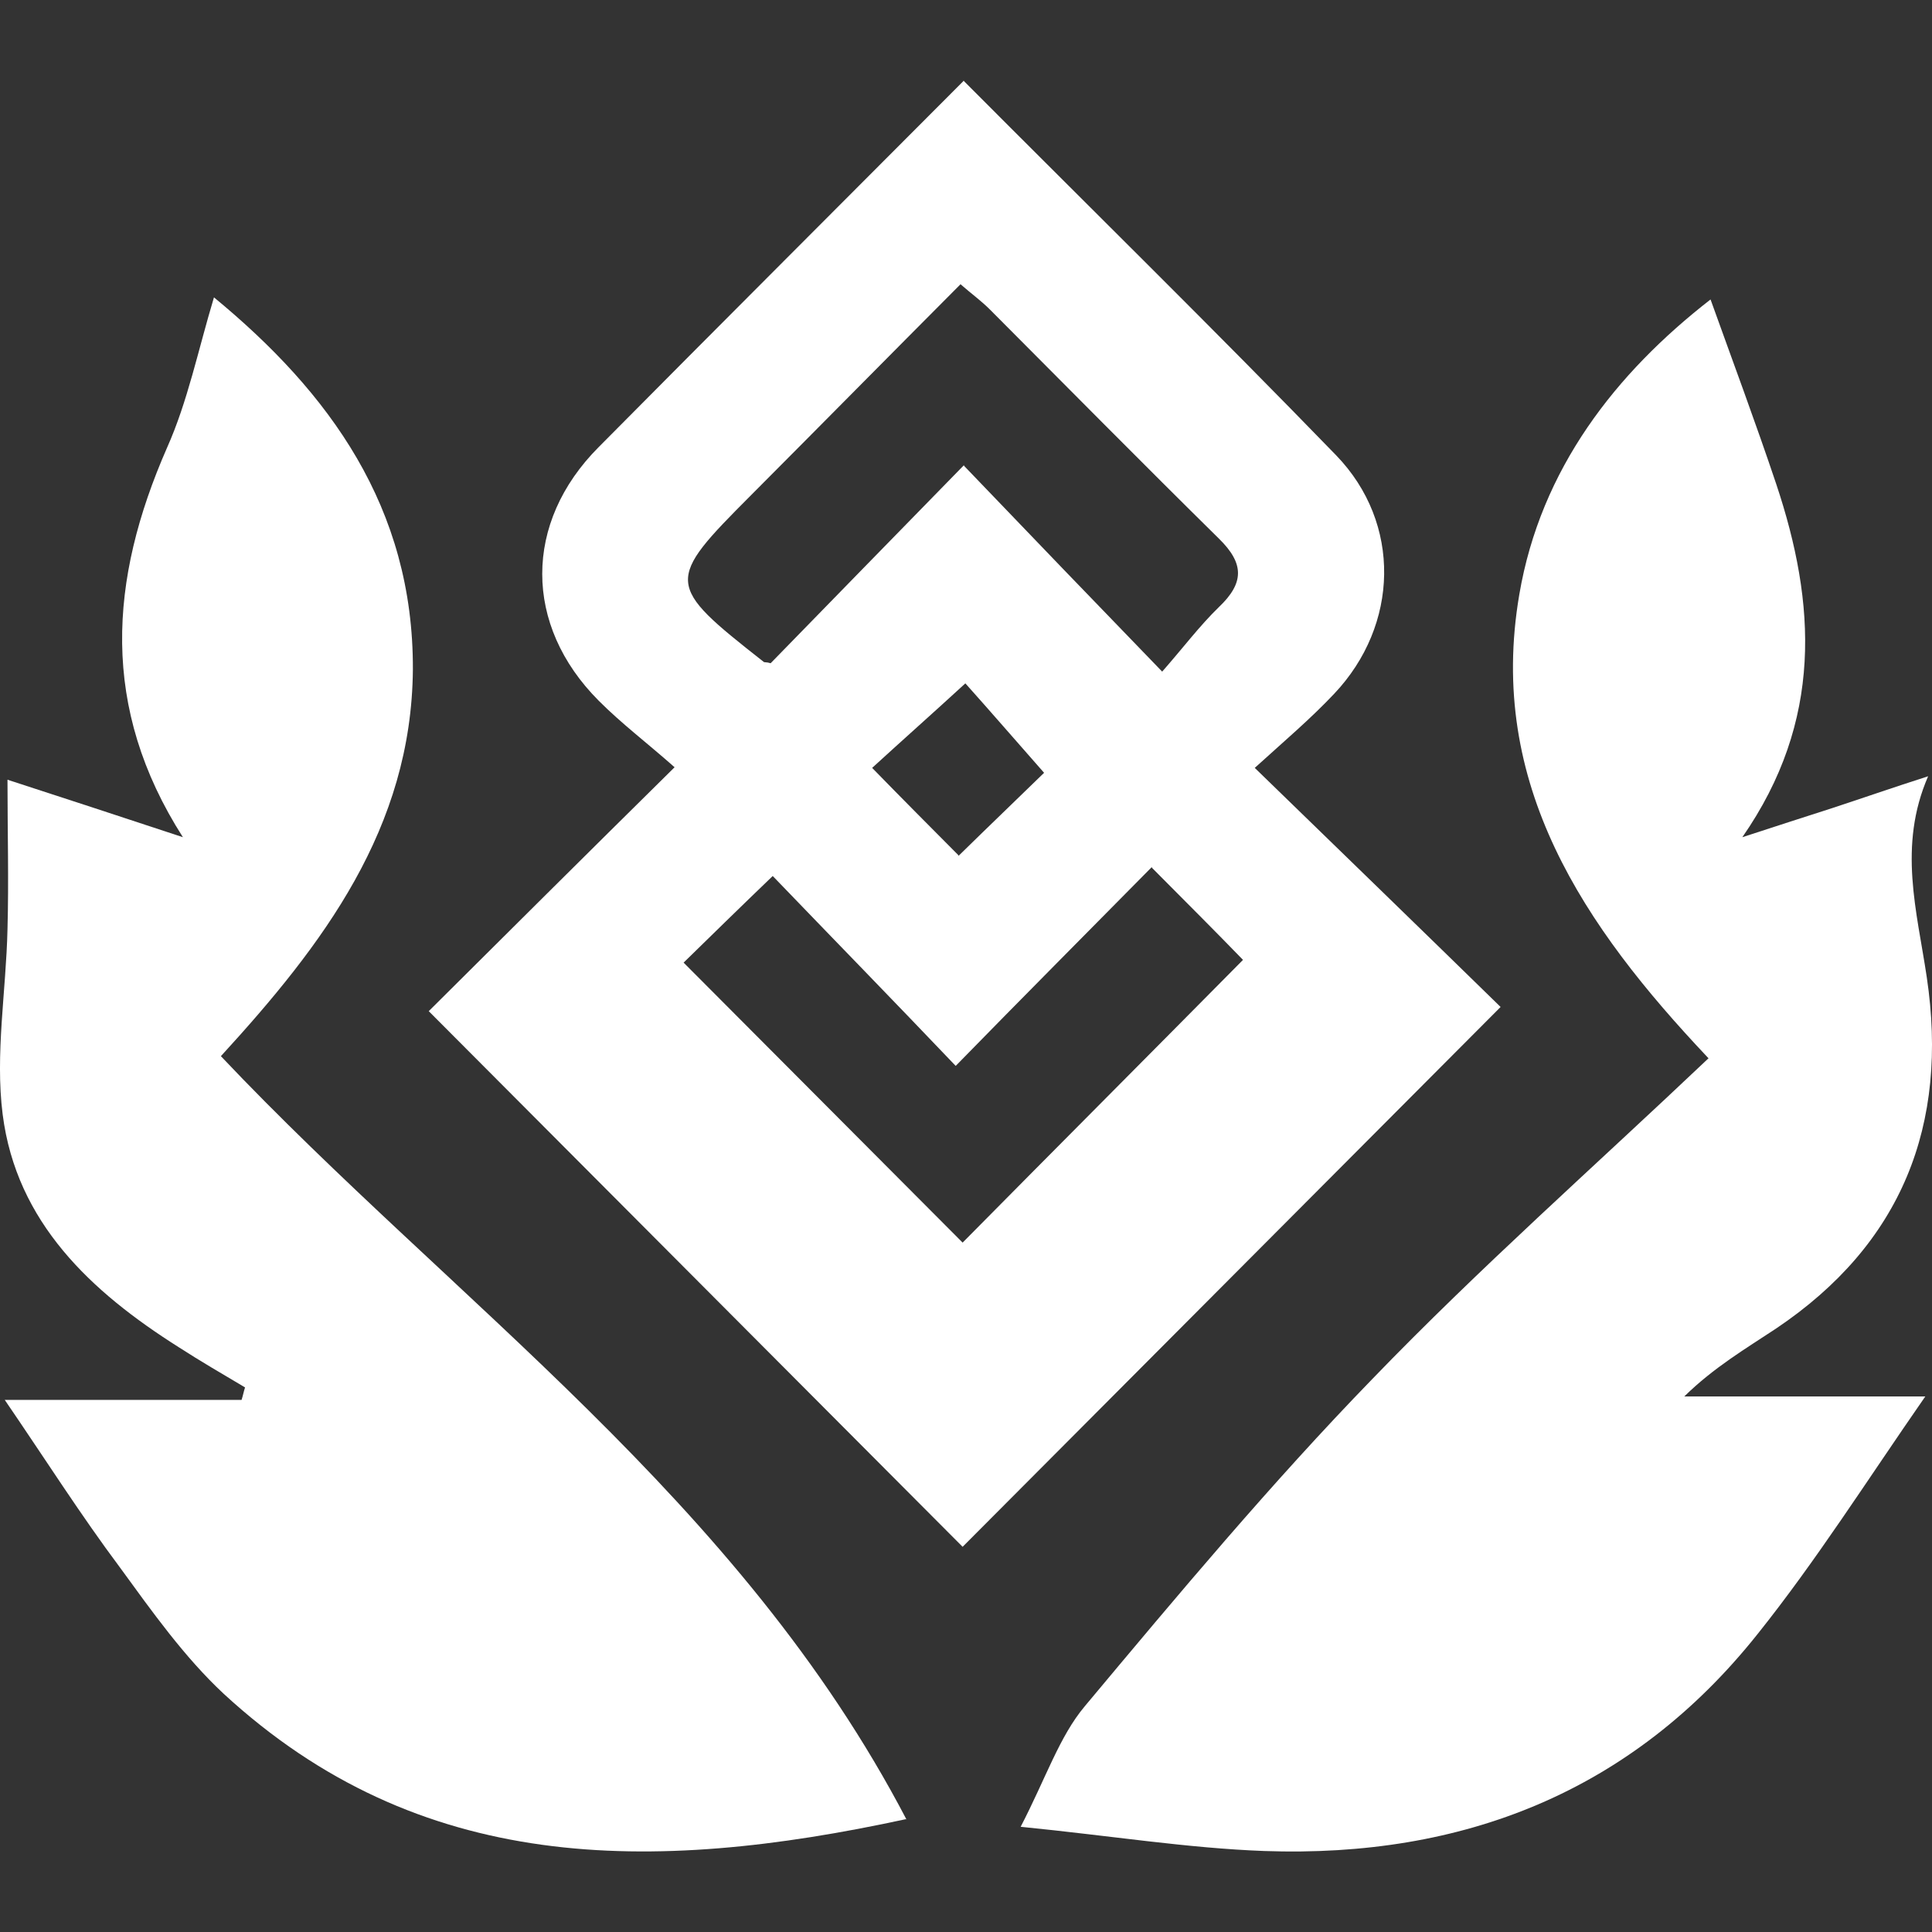 <svg width="24" height="24" viewBox="0 0 24 24" fill="none" xmlns="http://www.w3.org/2000/svg"><rect x="0" y="0" width="24" height="24" fill="#333333" stroke="none"/><path d="M11.967 1C13.545 2.584 15.089 4.099 16.599 5.657C17.414 6.501 17.38 7.766 16.574 8.618C16.282 8.928 15.956 9.204 15.587 9.539C16.668 10.589 17.672 11.562 18.641 12.509C16.359 14.799 14.137 17.028 11.958 19.215C9.787 17.037 7.574 14.816 5.326 12.561C6.287 11.605 7.282 10.615 8.38 9.531C8.029 9.221 7.72 8.988 7.437 8.704C6.502 7.766 6.502 6.492 7.437 5.554C8.93 4.047 10.44 2.541 11.975 1H11.967ZM14.309 10.77C13.502 11.588 12.704 12.389 11.872 13.241C11.109 12.44 10.336 11.648 9.599 10.882C9.187 11.278 8.809 11.648 8.492 11.958C9.667 13.137 10.851 14.325 11.958 15.436C13.09 14.291 14.266 13.112 15.441 11.924C15.132 11.605 14.763 11.235 14.309 10.779V10.77ZM11.975 5.786C12.816 6.664 13.588 7.465 14.437 8.343C14.695 8.05 14.901 7.775 15.141 7.542C15.458 7.241 15.458 7 15.141 6.69C14.189 5.752 13.245 4.796 12.301 3.849C12.19 3.737 12.069 3.651 11.932 3.531C11.04 4.426 10.191 5.287 9.333 6.148C8.26 7.224 8.26 7.258 9.487 8.222C9.496 8.231 9.521 8.222 9.573 8.239C10.328 7.465 11.1 6.673 11.975 5.778V5.786ZM11.906 10.633C12.31 10.237 12.679 9.884 12.97 9.6C12.636 9.221 12.293 8.825 11.992 8.489C11.598 8.851 11.22 9.186 10.834 9.539C11.22 9.935 11.581 10.297 11.906 10.624V10.633Z" fill="white"/><path d="M21.215 13.137C19.679 11.511 18.47 9.746 18.873 7.387C19.139 5.821 20.074 4.633 21.249 3.72C21.524 4.486 21.807 5.244 22.064 6.01C22.562 7.499 22.648 8.954 21.644 10.4C22.064 10.262 22.416 10.15 22.759 10.039C23.128 9.918 23.497 9.789 23.952 9.643C23.574 10.512 23.814 11.321 23.935 12.139C24.209 13.973 23.626 15.453 22.064 16.503C21.687 16.753 21.292 16.985 20.923 17.347H23.917C23.188 18.397 22.562 19.387 21.833 20.299C20.271 22.262 18.169 23.08 15.707 22.994C14.755 22.959 13.803 22.805 12.679 22.693C12.996 22.081 13.159 21.573 13.476 21.195C14.635 19.809 15.793 18.423 17.046 17.132C18.375 15.754 19.808 14.489 21.224 13.146L21.215 13.137Z" fill="white"/><path d="M11.255 22.598C8.072 23.287 5.206 23.278 2.778 21.04C2.289 20.584 1.886 20.015 1.491 19.473C1.002 18.819 0.565 18.13 0.059 17.39H3.001C3.018 17.338 3.027 17.287 3.044 17.235C2.77 17.072 2.487 16.908 2.221 16.736C1.131 16.047 0.204 15.186 0.033 13.843C-0.062 13.095 0.076 12.311 0.093 11.545C0.11 10.934 0.093 10.323 0.093 9.686C0.779 9.909 1.517 10.15 2.272 10.4C1.243 8.79 1.354 7.206 2.075 5.562C2.332 4.986 2.461 4.349 2.658 3.694C4.091 4.874 5.137 6.303 5.129 8.317C5.112 10.288 4.014 11.734 2.744 13.12C5.635 16.176 9.187 18.63 11.263 22.607L11.255 22.598Z" fill="white"/></svg>